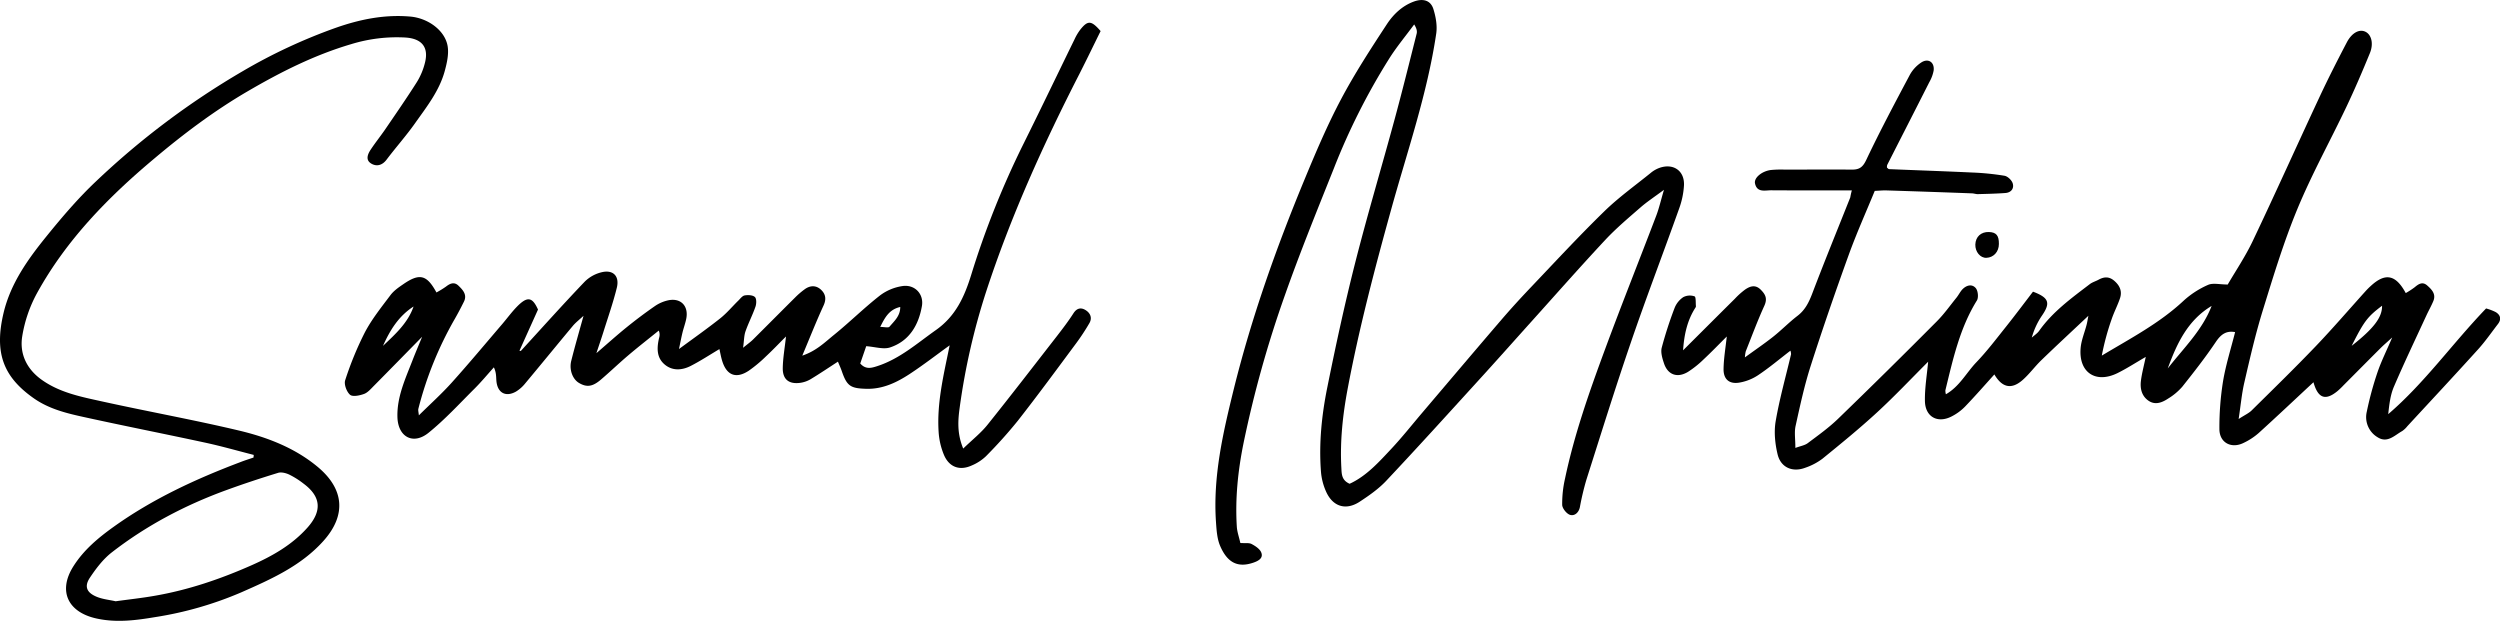 <svg id="Layer_1" data-name="Layer 1" xmlns="http://www.w3.org/2000/svg" viewBox="0 0 1548.93 384.69"><path d="M1322.37,465.74c-17.32,0-33.68.07-50-.05-3.83,0-8.77,1.56-10-4.28-.72-3.43,4.19-7.55,9.8-8.29a67.22,67.22,0,0,1,8.76-.24c13.74,0,27.49-.13,41.24,0,4.58.05,6.85-1.21,9.07-5.89,8.47-17.88,17.78-35.37,27.07-52.85a21.83,21.83,0,0,1,7-7.59c4.35-2.9,8.36-.27,7.75,4.92a22.74,22.74,0,0,1-2.7,7.24c-8.65,17.12-17.4,34.19-26.09,51.29a4.6,4.6,0,0,0-.13,1.64c.44.33.86.92,1.31.94,17.18.72,34.37,1.29,51.54,2.1a162,162,0,0,1,19.93,2c2,.34,4.49,2.72,5.11,4.69,1,3.21-1,5.76-4.55,6-5.71.43-11.44.54-17.17.7-1.14,0-2.29-.44-3.44-.48q-26.65-1-53.31-1.83c-2-.06-4,.17-7,.3-5.34,13-11.17,26-16,39.29-8.29,22.94-16.28,46-23.72,69.22-3.89,12.14-6.58,24.68-9.33,37.14-.85,3.86-.13,8.06-.13,13.6,3.22-1.19,5.8-1.56,7.63-2.93,6.51-4.88,13.2-9.65,19-15.29q30.82-29.82,61.06-60.25c4.45-4.46,8.14-9.7,12.12-14.62,1.28-1.58,2.18-3.48,3.54-5,2.49-2.68,6-3.73,8.41-.92,1.4,1.64,1.83,5.85.7,7.67-10.64,17.14-14.83,36.47-19.52,55.64a9,9,0,0,0,.32,2.46c8.48-4.85,12.68-13.36,18.87-19.82,6.62-6.91,12.44-14.6,18.42-22.1,5.74-7.2,11.25-14.59,16.68-21.65,10,3.77,10.93,7,5.55,14.84a46,46,0,0,0-6.3,13.63c1.55-1.41,3.42-2.59,4.6-4.26,8.41-11.86,20-20.22,31.33-28.87,1.59-1.21,3.66-1.77,5.45-2.76,3.38-1.85,6.47-2.08,9.67.64,3.5,3,5.05,6.53,3.6,10.87s-3.69,8.55-5.19,13a155.21,155.21,0,0,0-6.08,22.52c17.72-10.64,35.71-20,50.68-34a55.26,55.26,0,0,1,15.12-9.8c3.06-1.37,7.23-.24,12.22-.24,4.88-8.41,10.91-17.32,15.48-26.93,14.11-29.68,27.57-59.67,41.48-89.45,5.31-11.35,11-22.53,16.81-33.62,3.25-6.2,8-8.47,11.72-6.52,3.54,1.86,5,7.27,2.58,13.16-4.62,11.3-9.44,22.53-14.68,33.56-10,21-21.34,41.5-30.24,63-8.43,20.35-14.85,41.57-21.37,62.64-4.53,14.67-8,29.7-11.45,44.67-1.62,6.91-2.24,14.06-3.57,22.81,3.86-2.51,6.33-3.59,8.11-5.36,13.32-13.15,26.73-26.22,39.67-39.74,10.66-11.15,20.72-22.87,31.06-34.33,1-1.08,2-2.09,3.12-3.08,8.9-8.19,15.38-7,21.58,4.5a52.72,52.72,0,0,0,5.56-3.64c2.43-2.05,4.85-3.61,7.71-1.09s5.64,5.36,3.79,9.73c-1.25,3-2.83,5.75-4.18,8.66-6.8,14.75-13.82,29.41-20.22,44.34-2.22,5.19-2.87,11-3.52,17,22.61-19.39,39.69-43.69,60.63-65.48a31.31,31.31,0,0,1,5.91,2.23c3,1.78,3.73,4.43,1.46,7.39-4.07,5.29-7.89,10.82-12.36,15.76-14.47,16-29.18,31.76-43.82,47.6a14.11,14.11,0,0,1-3.2,3c-4.66,2.6-9.08,7.58-15,3.94a14.47,14.47,0,0,1-6.92-15.88,204.15,204.15,0,0,1,6.58-24.3c2.3-6.81,5.56-13.3,9.19-21.78-3.28,3-5.33,4.73-7.23,6.62-7.66,7.64-15.27,15.34-22.91,23a48.28,48.28,0,0,1-3.8,3.64c-7.55,6.17-12.08,4.37-14.85-5.51-11.23,10.44-22.52,21.11-34,31.52a40.11,40.11,0,0,1-9.47,6.15c-7.56,3.65-14.82-.3-14.81-8.67a180.88,180.88,0,0,1,2.24-29.51c1.71-10.26,4.9-20.27,7.49-30.54-5.46-1-8.74,1.33-11.89,6-6.47,9.62-13.65,18.8-20.88,27.88a37,37,0,0,1-8.65,7.25c-3.72,2.47-8,4.28-12.23,1.38s-5.31-7.56-4.7-12.37c.56-4.5,1.75-8.91,3-14.79-6.63,3.84-11.86,7.24-17.42,10-13.64,6.77-24.29-.39-22.93-15.58.43-4.83,2.45-9.52,3.68-14.29.45-1.74.71-3.54,1.11-5.61-10,9.42-19.56,18.27-28.93,27.32-4.18,4-7.65,8.87-12,12.64-6.85,5.9-12.6,4.46-17.32-3.62-6,6.68-12,13.51-18.23,20a31.6,31.6,0,0,1-8.41,6.11c-8.6,4.35-16.19.15-16.38-9.6-.15-8,1.23-16,2-24.38-10.48,10.46-20.68,21.3-31.6,31.35s-22.4,19.41-33.9,28.76a38.31,38.31,0,0,1-10.76,5.62c-7.79,2.9-15-.15-17-8.25-1.6-6.63-2.35-14-1.21-20.64,2.4-14,6.29-27.67,9.53-41.49a7.06,7.06,0,0,0-.39-2.19c-6.74,5.18-13.08,10.54-19.94,15.12a30.1,30.1,0,0,1-12,4.71c-6.1.91-9.58-2.24-9.49-8.46.09-6.55,1.24-13.08,2-20.16-4.76,4.73-9.5,9.65-14.49,14.31a60.76,60.76,0,0,1-9.52,7.59c-6.72,4.07-12.7,1.82-15-5.57-1-3-2-6.5-1.32-9.32a245.31,245.31,0,0,1,8-24.71,14.47,14.47,0,0,1,5.36-6.67,8.8,8.8,0,0,1,7-.49c.93.35.63,4,.85,6.13a1.53,1.53,0,0,1-.28.82c-5,7.76-7,16.4-7.68,26.48,11.05-11,21.54-21.5,32.07-31.94a46.56,46.56,0,0,1,6.52-5.82c3-2,6.18-3.09,9.47.14,3,3,4.3,5.56,2.29,10-4.22,9.23-7.74,18.79-11.51,28.23a21.67,21.67,0,0,0-.54,3.77c6.43-4.67,12-8.46,17.34-12.67s9.94-9,15.24-13.07c4.63-3.54,6.93-8.1,9-13.44,7.63-20.08,15.78-40,23.71-59.95C1321.59,469,1321.8,467.84,1322.37,465.74ZM1518.1,576.08c9.69-12.49,21.38-23.6,27.18-38.74C1530.45,546.19,1523.68,560.73,1518.1,576.08Zm132.78-38.86c-9.05,6.82-11.14,9.57-18.84,24.85C1645.74,551.3,1651,544.41,1650.88,537.22Z" transform="translate(-175.02 -347.79)"/><path d="M445.43,529a60,60,0,0,0,5.91-3.64c2.58-2,5.12-3.12,7.79-.52s5.46,5.55,3.33,9.85c-1.8,3.65-3.7,7.26-5.72,10.79a220.58,220.58,0,0,0-22.51,55.56c-.25,1,.13,2.12.3,4.09,7.23-7.14,14.17-13.38,20.37-20.28,10.7-11.9,20.94-24.2,31.35-36.35,3-3.53,5.78-7.33,9-10.65,6.59-6.75,9.62-6,13.1,1.73l-11.49,25.5.84.16c13.14-14.34,26.11-28.85,39.56-42.91a22.23,22.23,0,0,1,11.14-6c6.78-1.36,10.5,2.79,8.79,9.73-2.28,9.26-5.47,18.3-8.32,27.42-1.21,3.87-2.54,7.7-4.34,13.12,7-6,12.79-11.23,18.87-16.14q8.48-6.86,17.44-13.07a23.38,23.38,0,0,1,7.95-3.48c8-1.81,13.07,3.47,11.38,11.54-.59,2.83-1.61,5.57-2.3,8.39s-1.18,5.49-2.17,10.19c9.52-7,17.77-12.82,25.66-19.08,4-3.2,7.37-7.26,11.07-10.88,1.24-1.21,2.5-3,4-3.25,2.06-.35,5-.22,6.3,1,1.09,1,1,4.2.35,6-1.79,5.18-4.36,10.09-6.17,15.26-.93,2.65-.87,5.64-1.49,10.19,2.92-2.41,4.68-3.64,6.18-5.13,8.72-8.66,17.36-17.39,26.08-26.05A49.35,49.35,0,0,1,673.6,527c3.5-2.54,7.25-2.54,10.33.52,2.66,2.64,3.12,5.7,1.35,9.54-4.48,9.73-8.41,19.7-13.18,31.07,8.72-2.93,14-8.31,19.64-12.86,9.72-7.87,18.65-16.73,28.49-24.42A30.55,30.55,0,0,1,734.36,525c7.49-1,13.15,5,11.85,12.44-2.06,11.77-7.79,21.65-19.73,25.61-4.11,1.36-9.25-.38-14.78-.77L708,573c3.42,3.87,6.94,2.81,10.67,1.59,13.88-4.53,24.54-14.08,36.18-22.28,12.24-8.62,17.66-20.53,21.89-34.2A542,542,0,0,1,809,437.21c10.76-21.64,21.2-43.45,31.82-65.16a32.18,32.18,0,0,1,3.59-6c4.65-5.77,6.76-5.63,12.52,1-4.26,8.6-8.53,17.49-13,26.28-22.45,43.81-42.71,88.54-58,135.4A412.42,412.42,0,0,0,769.66,600c-1.08,7.78-1.84,16.14,2.14,25.71,5.7-5.52,11-9.67,15.08-14.78,14.54-18.13,28.71-36.56,43-54.92,3.56-4.6,7.1-9.24,10.23-14.12,2.05-3.19,4.6-3.71,7.37-2.05,3,1.79,4.46,4.82,2.48,8.19a134.65,134.65,0,0,1-8.11,12.35c-11.95,16.1-23.81,32.26-36.14,48a288.34,288.34,0,0,1-19.85,22.11,28.84,28.84,0,0,1-8.68,5.65c-7.43,3.44-14,1.21-17.27-6.41a44,44,0,0,1-3.34-14.23c-1.2-18.15,3.18-35.7,6.83-53.75-8.56,6.18-16.48,12.32-24.83,17.79-8.07,5.27-16.69,9.42-26.81,9.14-9.85-.28-12-1.68-15.21-11-.65-1.88-1.49-3.69-2.37-5.82-5.77,3.74-11.27,7.46-16.94,10.88a17.47,17.47,0,0,1-6.52,2.26c-6.91.91-10.82-2.16-10.72-9.13.09-6.28,1.25-12.54,2-19.61-4.1,4.09-8.12,8.33-12.39,12.31a84.07,84.07,0,0,1-10.7,8.92c-7.88,5.19-13.75,2.84-16.49-6.24-.74-2.45-1.17-5-1.67-7.17-5.89,3.49-11.67,7.3-17.79,10.43-5.51,2.81-11.58,3.19-16.44-1.16S582,563,583.4,557.05a6.22,6.22,0,0,0-.24-4.43c-6.29,5.09-12.67,10.06-18.84,15.29-5.78,4.9-11.24,10.16-17,15.08-5.19,4.43-8.78,4.86-13.49,2.11-4-2.3-6.28-8.21-4.88-13.76,2.25-9,4.83-17.82,7.6-27.89-2.67,2.49-4.87,4.17-6.6,6.23-9.88,11.83-19.6,23.78-29.48,35.6a22.16,22.16,0,0,1-5.77,5.13c-6.42,3.61-11.5.74-12.13-6.67-.21-2.51,0-5.06-1.56-8.36-4,4.46-7.86,9.11-12.11,13.34-9.28,9.24-18.21,19-28.34,27.19-9.49,7.71-18.93,2.69-19.3-9.65-.37-12.53,4.9-23.77,9.31-35.14,1.72-4.44,3.59-8.82,6-14.69-10.86,11.06-20.4,20.83-30,30.52-1.84,1.85-3.73,4.09-6,4.91-2.73,1-7.07,1.9-8.68.5-2.12-1.84-3.83-6.49-3-9a203.16,203.16,0,0,1,12.22-29.71c4.3-8.15,10.2-15.51,15.78-22.93,2-2.71,5-4.81,7.89-6.78C435,516.85,439.47,518,445.43,529Zm-14.18,8.69c-9.33,6-14.66,14.8-18.93,24.38C419.91,554.88,427.75,547.87,431.25,537.7Zm289.14,12.64c2.48,0,5.05.72,5.75-.13,2.89-3.45,6.72-6.65,6.64-12.23C726.11,539.52,723.42,544.14,720.39,550.34Z" transform="translate(-175.02 -347.79)"/><path d="M943.51,684.22c3,.21,5.36-.23,7,.64,2.36,1.26,5.19,3.11,6,5.38,1.31,3.45-2,5.14-4.81,6.11-9.52,3.31-16.13.34-20.71-10.32-1.88-4.39-2.22-9.6-2.56-14.49-2-28.29,4.3-55.49,11-82.65,11-44.36,26.23-87.32,43.68-129.49,7-16.92,14.17-33.86,22.72-50s18.57-31.53,28.59-46.82c4-6,9.39-11.18,16.57-13.82,5.67-2.09,10.42-.81,12.12,4.65,1.5,4.82,2.48,10.31,1.75,15.22-5.51,37.17-17.85,72.63-27.84,108.67-10.24,36.93-20,74-27.08,111.62-3,16-4.75,32.26-3.86,48.66.22,3.92.11,7.71,5.12,9.94,10.4-4.74,18.18-13.48,26.07-21.91,6.55-7,12.5-14.55,18.72-21.86,16.39-19.28,32.72-38.6,49.21-57.8,6.07-7.07,12.38-13.95,18.81-20.7,14.89-15.65,29.58-31.52,45.05-46.59,8.92-8.68,19.16-16,28.87-23.87a18.16,18.16,0,0,1,5.29-3c8.56-3,15.57,1.81,15.15,10.82a50.31,50.31,0,0,1-3,14.39c-9.85,27.64-20.35,55-29.86,82.8-9.7,28.28-18.57,56.84-27.64,85.33a166.16,166.16,0,0,0-4,16.87c-.72,3.51-3.38,5.6-6.06,4.8-2.14-.65-4.83-4-4.9-6.2a69.94,69.94,0,0,1,1.78-16.39c5.71-27.08,14.85-53.14,24.4-79,10.35-28.07,21.46-55.86,32.11-83.82,1.72-4.51,2.78-9.27,4.77-16-5.94,4.43-10.46,7.37-14.48,10.87-7.47,6.51-15.11,12.92-21.86,20.14-15.5,16.6-30.51,33.65-45.71,50.54-11.1,12.34-22.11,24.77-33.29,37-18.83,20.68-37.61,41.41-56.78,61.78-4.72,5-10.59,9.1-16.4,12.91-8.44,5.54-16.5,3.16-20.71-6a37.3,37.3,0,0,1-3.28-12.51c-1.35-17.54.42-35,3.88-52.13,5.21-25.86,10.79-51.68,17.28-77.25,7.57-29.81,16.4-59.3,24.46-89,4.79-17.63,9.18-35.36,13.66-53.08.39-1.55,0-3.28-1.53-5.73-5.26,7.15-11,14-15.69,21.5a406.32,406.32,0,0,0-34.09,67.73C991,478.28,980.38,504.38,971,531a691.76,691.76,0,0,0-25.52,91.34c-3.48,17.16-5.27,34.55-4.14,52.1C941.59,677.5,942.69,680.56,943.51,684.22Z" transform="translate(-175.02 -347.79)"/><path d="M332.23,629.64c-10-2.55-19.92-5.4-30-7.58-25.23-5.46-50.57-10.43-75.79-16C215.7,603.71,205,601,195.7,594.38c-18.84-13.32-24.26-28.23-18.48-52.66,4.33-18.3,15.09-33.33,26.65-47.58,9.52-11.75,19.42-23.37,30.38-33.75a491.48,491.48,0,0,1,91.19-68.52A337.18,337.18,0,0,1,383.11,365c14.95-5.25,30.27-8.36,46.25-6.93,10.91,1,21.37,8.61,23,18.28.82,4.87-.41,10.35-1.74,15.27C447.3,404,439.4,413.93,432.2,424.11c-5.53,7.83-11.94,15-17.72,22.66-2.59,3.42-6,4.29-9.2,2.51-4.09-2.27-2.46-6-.45-9,2.74-4.1,5.84-8,8.62-12,6.71-9.84,13.51-19.63,19.88-29.69a41.74,41.74,0,0,0,5-12c2.41-9.6-2-14.89-12.1-15.55a96.2,96.2,0,0,0-33.64,4.11c-22.75,6.7-43.78,17.32-64.19,29.24-20.67,12.06-39.73,26.42-57.95,41.77C242,470,216.13,496.45,198,529.32a83.44,83.44,0,0,0-9.23,27c-1.64,10.51,2.63,19.89,11.75,26.53,11.45,8.31,25,10.84,38.26,13.77,28,6.17,56.32,11.28,84.24,17.91,17.54,4.17,34.54,10.69,48.7,22.42,16.34,13.53,18.25,29.79,3.63,46.06-13.84,15.4-32.33,23.63-50.72,31.73a221.17,221.17,0,0,1-53.45,15.39c-12,2-24,3.59-36.39.86-17.72-3.89-24-17-14.29-32.35,6.35-10.06,15.31-17.56,24.81-24.36,24.3-17.42,51.2-29.81,79-40.31,2.57-1,5.19-1.8,7.78-2.7Zm-85.56,90.68c8.45-1.17,16.22-2,23.92-3.35,21-3.6,41-10.41,60.39-19,12.74-5.66,24.92-12.52,34.46-23.2,9.21-10.32,8.58-19.23-2.35-27.34a50.84,50.84,0,0,0-8.81-5.57c-2.1-1-5-1.72-7-1.09-10.79,3.3-21.53,6.85-32.13,10.72-25.52,9.32-49.38,21.87-70.85,38.53-5.38,4.18-9.79,10-13.59,15.7-3.56,5.36-2.06,9.17,4,11.73C238.52,719.08,243,719.47,246.67,720.32Z" transform="translate(-175.02 -347.79)"/><path d="M1413.48,498.92c0,4.86-3.25,8.42-7.73,8.61-3.79.16-7-3.72-6.87-8.24.17-4.81,3.53-7.91,8.41-7.75C1411.85,491.69,1413.53,493.7,1413.48,498.92Z" transform="translate(-175.02 -347.79)"/></svg>